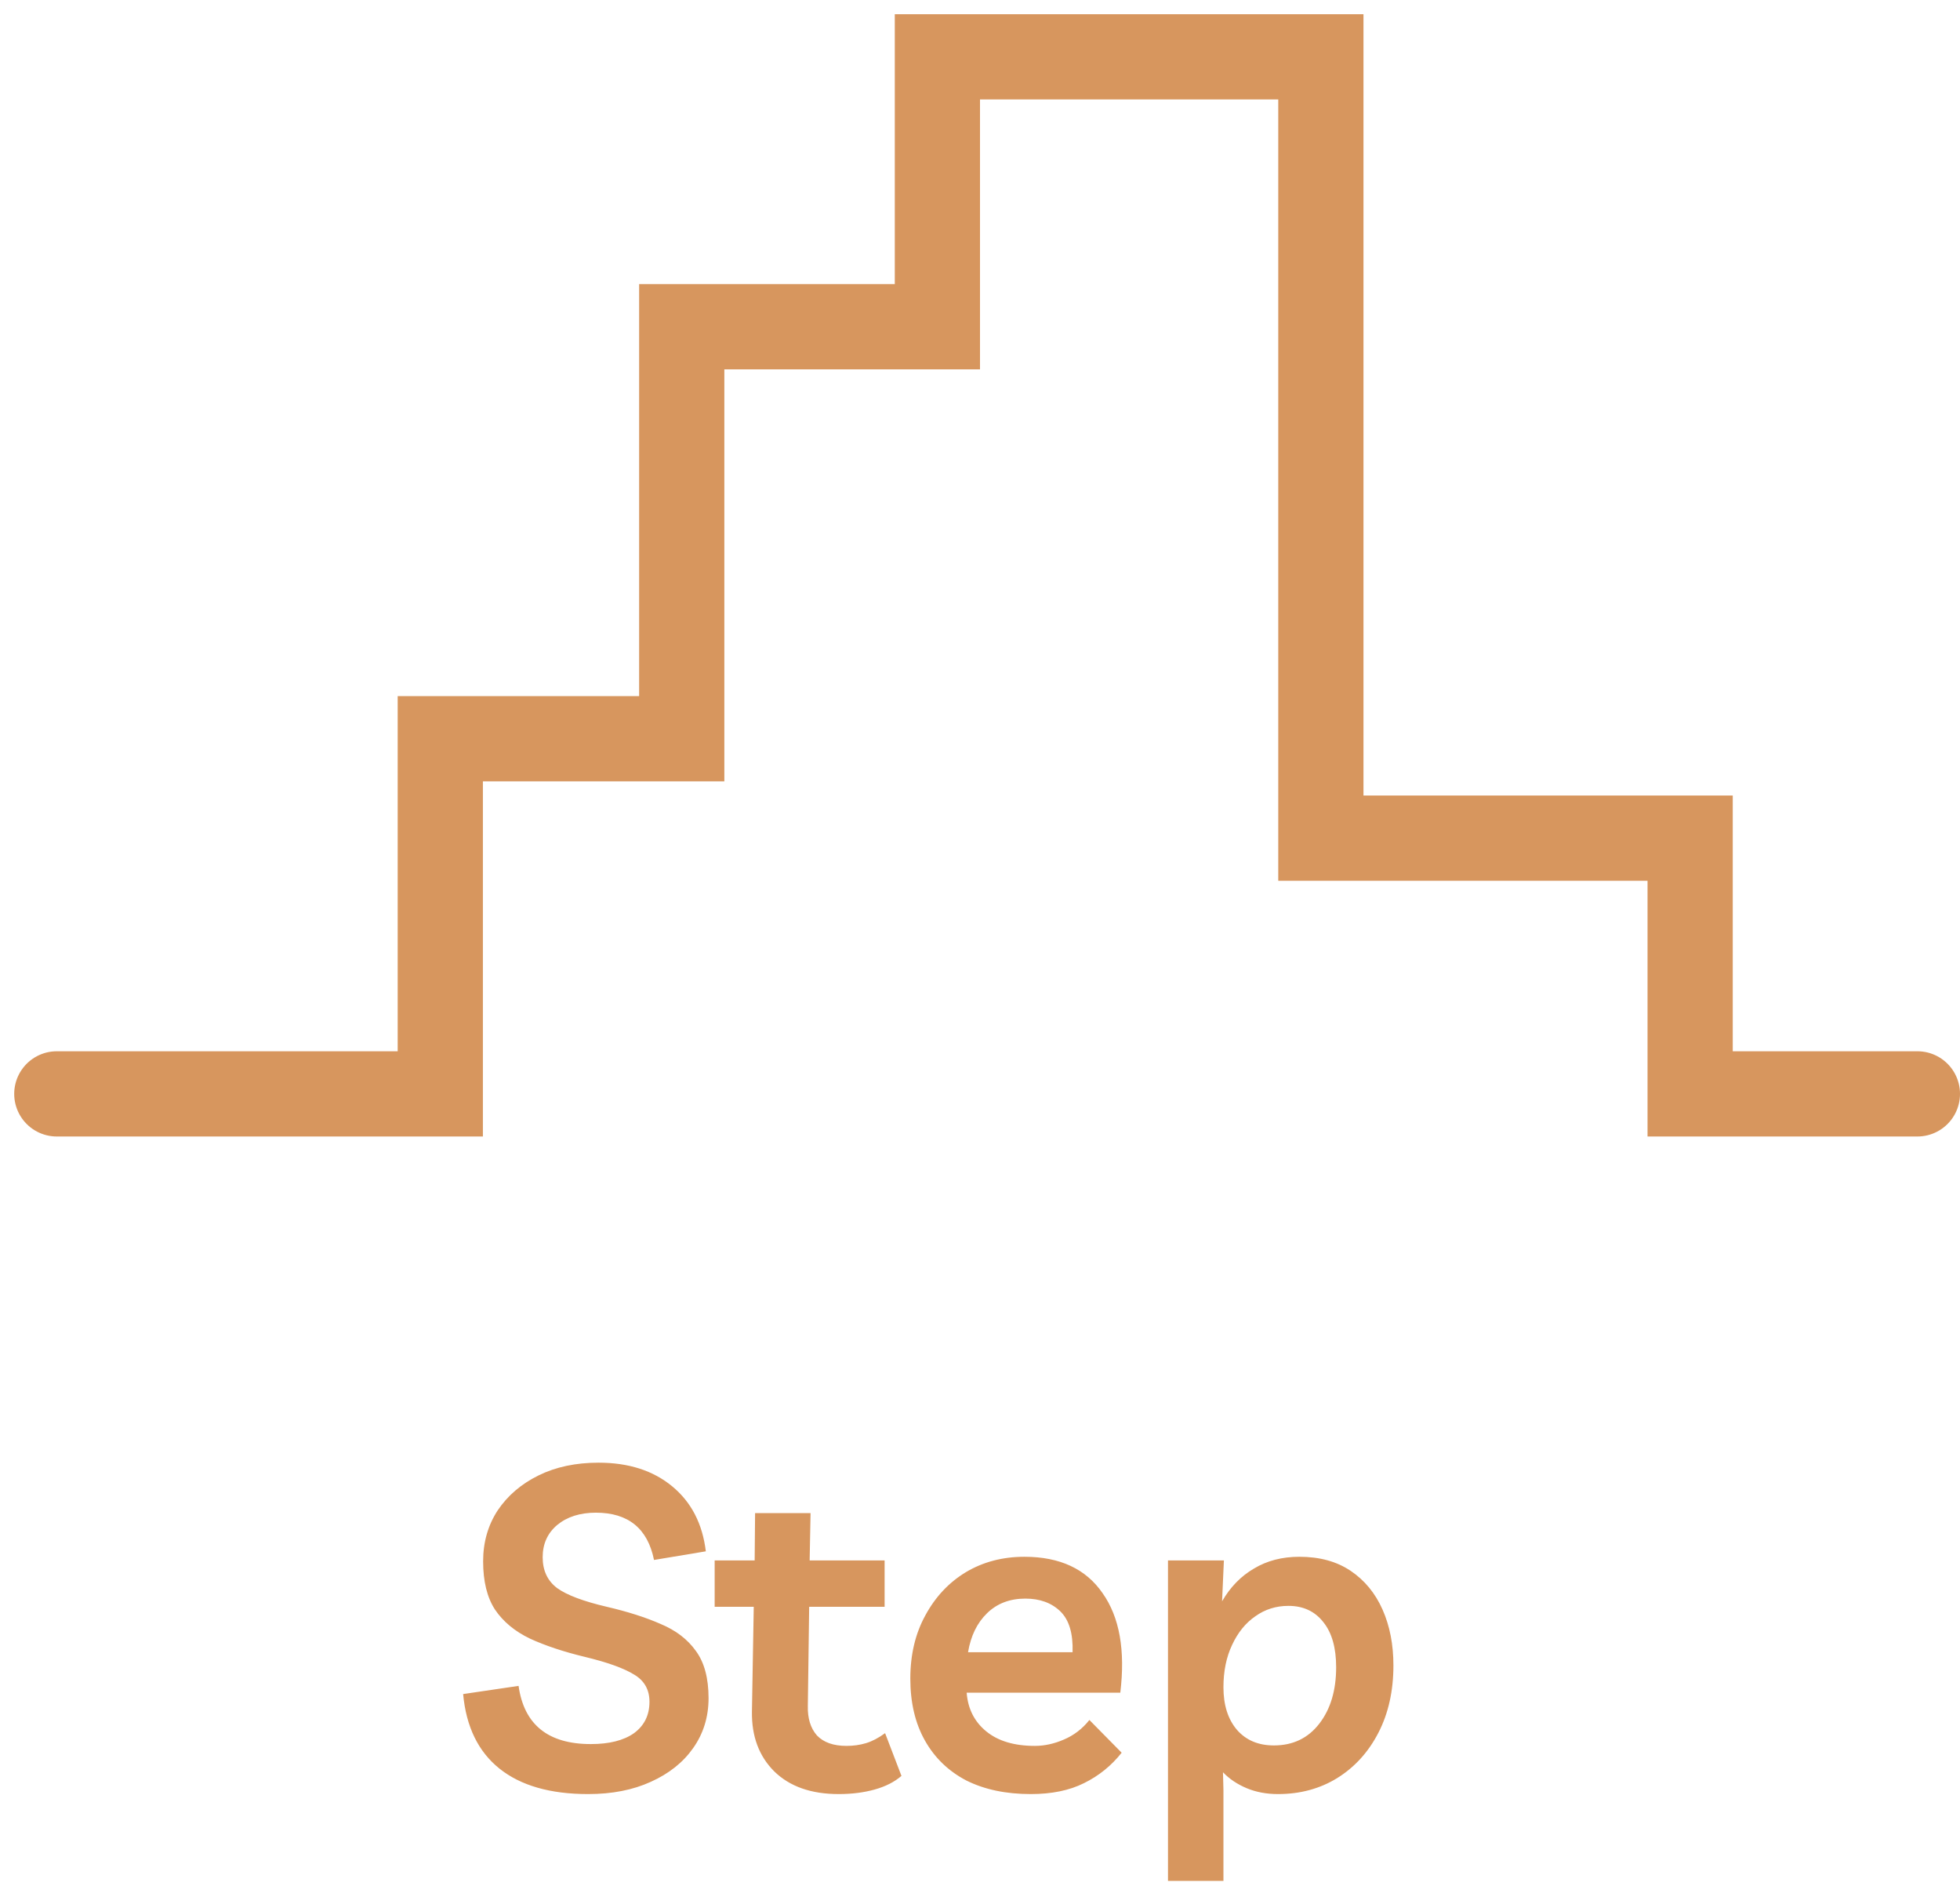 <svg width="69" height="67" viewBox="0 0 69 67" fill="none" xmlns="http://www.w3.org/2000/svg">
<path d="M2 38.5H15.5V26H24V11.5H33V2H46.5V29.5H59.5V38.5H67.5" stroke="#D7965E" stroke-width="3" stroke-linecap="round"/>
<path d="M20.704 63.144C19.371 63.144 18.331 62.845 17.584 62.248C16.837 61.651 16.411 60.776 16.304 59.624L18.256 59.336C18.448 60.701 19.296 61.384 20.8 61.384C21.451 61.384 21.957 61.256 22.32 61C22.683 60.733 22.864 60.365 22.864 59.896C22.864 59.469 22.683 59.149 22.32 58.936C21.957 58.712 21.376 58.504 20.576 58.312C19.829 58.131 19.189 57.917 18.656 57.672C18.123 57.416 17.712 57.075 17.424 56.648C17.147 56.221 17.008 55.656 17.008 54.952C17.008 54.28 17.179 53.683 17.52 53.16C17.872 52.637 18.352 52.227 18.96 51.928C19.568 51.629 20.272 51.48 21.072 51.48C22.128 51.48 22.992 51.757 23.664 52.312C24.336 52.867 24.731 53.629 24.848 54.6L23.024 54.904C22.8 53.795 22.117 53.24 20.976 53.24C20.421 53.24 19.968 53.384 19.616 53.672C19.275 53.96 19.104 54.339 19.104 54.808C19.104 55.277 19.275 55.64 19.616 55.896C19.957 56.141 20.539 56.36 21.36 56.552C22.096 56.723 22.731 56.925 23.264 57.16C23.797 57.384 24.208 57.699 24.496 58.104C24.795 58.509 24.944 59.064 24.944 59.768C24.944 60.429 24.763 61.016 24.4 61.528C24.048 62.029 23.552 62.424 22.912 62.712C22.283 63 21.547 63.144 20.704 63.144ZM29.526 63.144C28.556 63.144 27.799 62.877 27.255 62.344C26.721 61.811 26.46 61.112 26.471 60.248L26.535 56.552H25.159V54.92H26.567L26.582 53.256H28.535L28.503 54.92H31.142V56.552H28.486L28.439 60.04C28.428 60.477 28.535 60.824 28.759 61.08C28.993 61.325 29.34 61.448 29.799 61.448C30.044 61.448 30.273 61.416 30.486 61.352C30.7 61.288 30.924 61.171 31.159 61L31.735 62.504C31.489 62.717 31.174 62.877 30.791 62.984C30.407 63.091 29.985 63.144 29.526 63.144ZM36.287 63.144C35.412 63.144 34.655 62.984 34.015 62.664C33.385 62.333 32.9 61.864 32.559 61.256C32.217 60.648 32.047 59.923 32.047 59.08C32.047 58.237 32.223 57.496 32.575 56.856C32.927 56.205 33.401 55.699 33.999 55.336C34.607 54.973 35.295 54.792 36.063 54.792C37.311 54.792 38.228 55.219 38.815 56.072C39.412 56.915 39.62 58.083 39.439 59.576H34.031C34.073 60.141 34.303 60.595 34.719 60.936C35.135 61.277 35.705 61.448 36.431 61.448C36.772 61.448 37.113 61.373 37.455 61.224C37.807 61.075 38.105 60.845 38.351 60.536L39.487 61.688C39.124 62.147 38.681 62.504 38.159 62.76C37.647 63.016 37.023 63.144 36.287 63.144ZM36.095 56.264C35.551 56.264 35.103 56.435 34.751 56.776C34.399 57.117 34.175 57.576 34.079 58.152H37.759C37.78 57.491 37.636 57.011 37.327 56.712C37.017 56.413 36.607 56.264 36.095 56.264ZM41.118 66.2V54.92H43.086L43.022 56.36C43.31 55.859 43.684 55.475 44.142 55.208C44.601 54.931 45.134 54.792 45.742 54.792C46.457 54.792 47.059 54.957 47.55 55.288C48.041 55.619 48.414 56.072 48.67 56.648C48.926 57.224 49.054 57.88 49.054 58.616C49.054 59.512 48.878 60.301 48.526 60.984C48.174 61.667 47.689 62.2 47.07 62.584C46.462 62.957 45.769 63.144 44.99 63.144C44.585 63.144 44.217 63.075 43.886 62.936C43.556 62.797 43.278 62.611 43.054 62.376L43.07 63V66.2H41.118ZM44.846 61.432C45.518 61.432 46.051 61.176 46.446 60.664C46.841 60.152 47.038 59.491 47.038 58.68C47.038 57.997 46.889 57.469 46.59 57.096C46.291 56.712 45.881 56.52 45.358 56.52C44.921 56.52 44.532 56.643 44.19 56.888C43.849 57.123 43.577 57.459 43.374 57.896C43.172 58.323 43.07 58.819 43.07 59.384C43.07 60.013 43.23 60.515 43.55 60.888C43.87 61.251 44.302 61.432 44.846 61.432Z" fill="#D7965E"/>
</svg>
